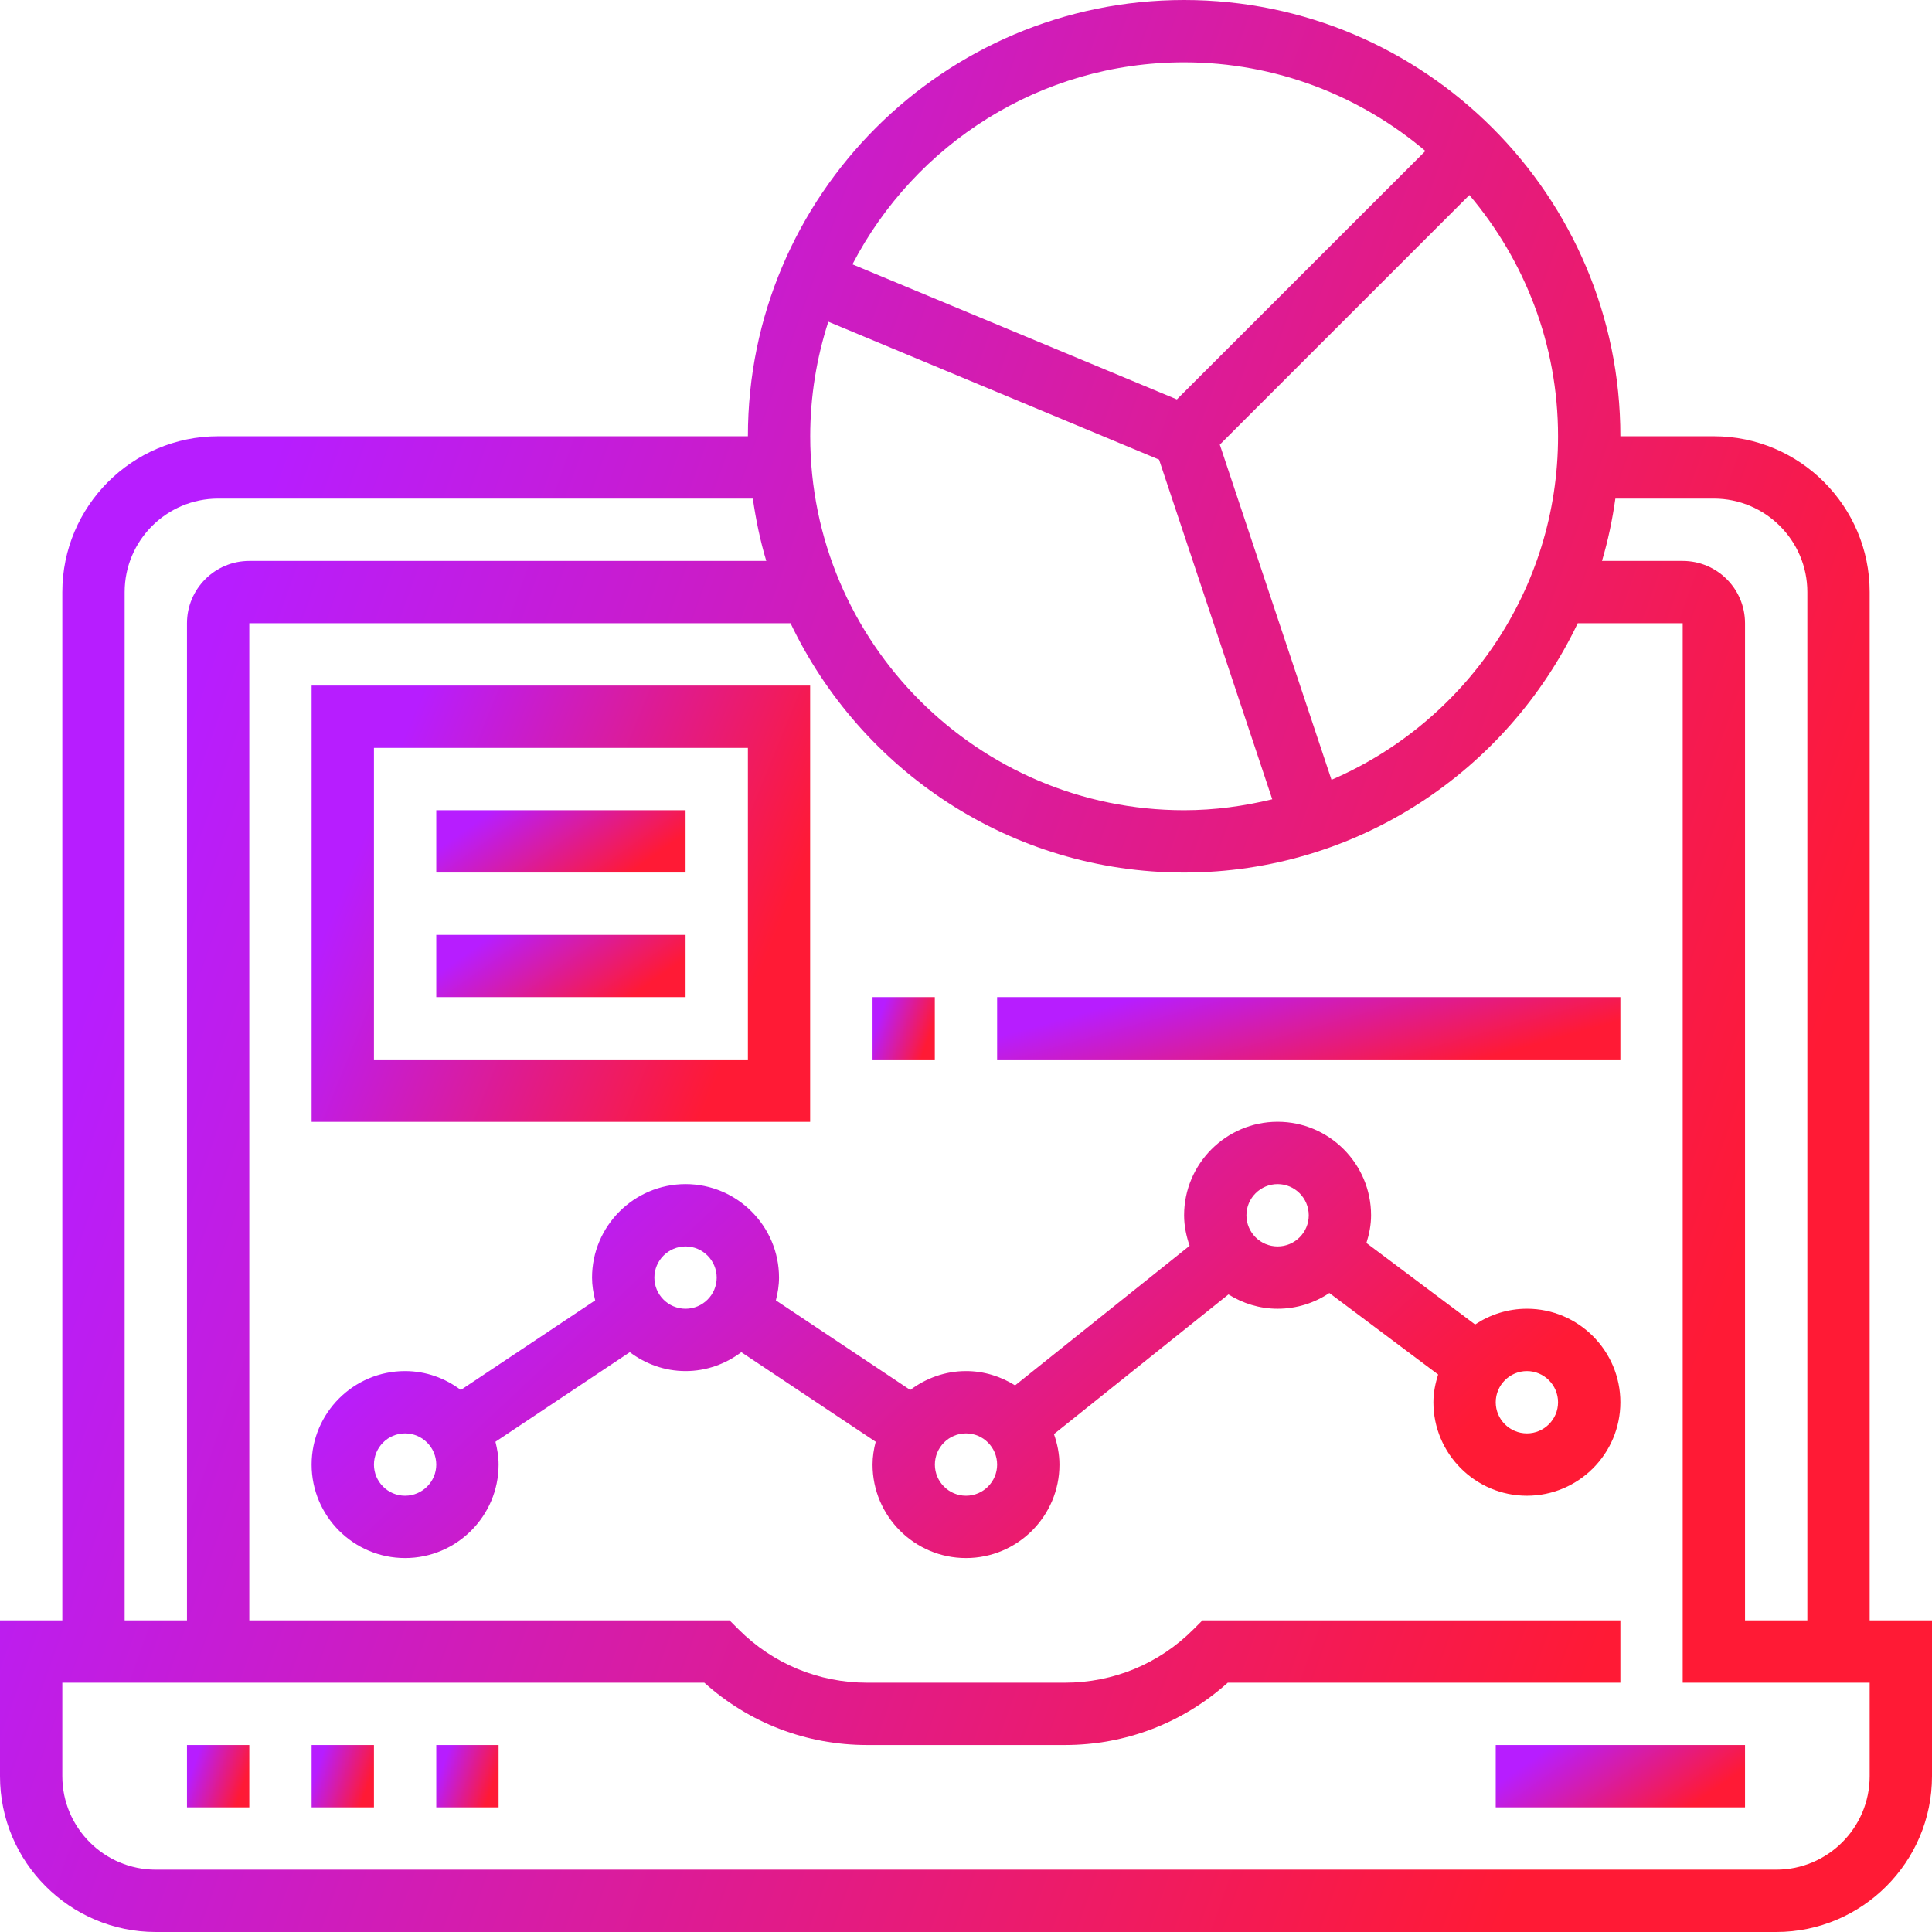 <svg width="27" height="27" viewBox="0 0 27 27" fill="none" xmlns="http://www.w3.org/2000/svg">
<path d="M2.613 24.387H3.484V25.258H2.613V24.387Z" fill="url(#paint0_linear)"/>
<path d="M4.355 24.387H5.226V25.258H4.355V24.387Z" fill="url(#paint1_linear)"/>
<path d="M6.097 24.387H6.968V25.258H6.097V24.387Z" fill="url(#paint2_linear)"/>
<path d="M20.903 24.387H24.387V25.258H20.903V24.387Z" fill="url(#paint3_linear)"/>
<path d="M26.129 22.645V8.274C26.129 7.074 25.152 6.097 23.952 6.097H22.645C22.645 2.735 19.91 0 16.548 0C13.186 0 10.452 2.735 10.452 6.097H3.048C1.848 6.097 0.871 7.074 0.871 8.274V22.645H0V24.823C0 26.023 0.977 27 2.177 27H24.823C26.023 27 27 26.023 27 24.823V22.645H26.129ZM23.952 6.968C24.672 6.968 25.258 7.554 25.258 8.274V22.645H24.387V8.71C24.387 8.229 23.997 7.839 23.516 7.839H22.388C22.472 7.557 22.533 7.265 22.575 6.968H23.952ZM11.576 4.496L16.198 6.423L17.78 11.17C17.384 11.266 16.974 11.323 16.548 11.323C13.667 11.323 11.323 8.978 11.323 6.097C11.323 5.538 11.413 5.001 11.576 4.496V4.496ZM18.608 10.898L17.047 6.214L20.535 2.726C21.306 3.637 21.774 4.812 21.774 6.097C21.774 8.247 20.468 10.097 18.608 10.898ZM16.548 0.871C17.833 0.871 19.008 1.339 19.92 2.11L16.447 5.582L11.913 3.694C12.784 2.019 14.533 0.871 16.548 0.871ZM1.742 8.274C1.742 7.554 2.328 6.968 3.048 6.968H10.521C10.564 7.265 10.624 7.557 10.709 7.839H3.484C3.004 7.839 2.613 8.229 2.613 8.71V22.645H1.742V8.274ZM26.129 24.823C26.129 25.543 25.543 26.129 24.823 26.129H2.177C1.457 26.129 0.871 25.543 0.871 24.823V23.516H9.843C10.469 24.079 11.27 24.387 12.119 24.387H14.881C15.73 24.387 16.531 24.079 17.158 23.516H22.645V22.645H16.804L16.676 22.773C16.197 23.252 15.559 23.516 14.881 23.516H12.119C11.441 23.516 10.803 23.252 10.324 22.773L10.196 22.645H3.484V8.71H11.048C12.029 10.766 14.122 12.194 16.548 12.194C18.974 12.194 21.067 10.766 22.049 8.71H23.516V23.516H26.129V24.823Z" fill="url(#paint4_linear)"/>
<path d="M21.339 18.29C21.071 18.29 20.823 18.372 20.615 18.51L19.096 17.371C19.135 17.248 19.161 17.119 19.161 16.984C19.161 16.264 18.575 15.677 17.855 15.677C17.135 15.677 16.548 16.264 16.548 16.984C16.548 17.134 16.579 17.276 16.625 17.41L14.186 19.361C13.986 19.236 13.753 19.161 13.5 19.161C13.207 19.161 12.939 19.262 12.721 19.425L10.843 18.173C10.869 18.071 10.887 17.965 10.887 17.855C10.887 17.135 10.301 16.548 9.581 16.548C8.86 16.548 8.274 17.135 8.274 17.855C8.274 17.965 8.292 18.071 8.318 18.173L6.44 19.425C6.222 19.261 5.954 19.161 5.661 19.161C4.941 19.161 4.355 19.747 4.355 20.468C4.355 21.188 4.941 21.774 5.661 21.774C6.381 21.774 6.968 21.188 6.968 20.468C6.968 20.357 6.95 20.252 6.924 20.149L8.802 18.897C9.02 19.061 9.288 19.161 9.581 19.161C9.874 19.161 10.142 19.061 10.36 18.897L12.238 20.149C12.211 20.252 12.194 20.358 12.194 20.468C12.194 21.188 12.78 21.774 13.5 21.774C14.22 21.774 14.806 21.188 14.806 20.468C14.806 20.318 14.776 20.176 14.729 20.042L17.168 18.09C17.368 18.215 17.602 18.29 17.855 18.29C18.122 18.29 18.371 18.209 18.578 18.07L20.098 19.209C20.059 19.333 20.032 19.461 20.032 19.597C20.032 20.317 20.619 20.903 21.339 20.903C22.059 20.903 22.645 20.317 22.645 19.597C22.645 18.877 22.059 18.29 21.339 18.29V18.29ZM5.661 20.903C5.421 20.903 5.226 20.707 5.226 20.468C5.226 20.228 5.421 20.032 5.661 20.032C5.901 20.032 6.097 20.228 6.097 20.468C6.097 20.707 5.901 20.903 5.661 20.903ZM9.581 18.29C9.341 18.29 9.145 18.095 9.145 17.855C9.145 17.615 9.341 17.419 9.581 17.419C9.82 17.419 10.016 17.615 10.016 17.855C10.016 18.095 9.82 18.29 9.581 18.29ZM13.5 20.903C13.26 20.903 13.065 20.707 13.065 20.468C13.065 20.228 13.26 20.032 13.5 20.032C13.74 20.032 13.935 20.228 13.935 20.468C13.935 20.707 13.74 20.903 13.5 20.903ZM17.855 17.419C17.615 17.419 17.419 17.224 17.419 16.984C17.419 16.744 17.615 16.548 17.855 16.548C18.095 16.548 18.29 16.744 18.29 16.984C18.29 17.224 18.095 17.419 17.855 17.419ZM21.339 20.032C21.099 20.032 20.903 19.837 20.903 19.597C20.903 19.357 21.099 19.161 21.339 19.161C21.578 19.161 21.774 19.357 21.774 19.597C21.774 19.837 21.578 20.032 21.339 20.032Z" fill="url(#paint5_linear)"/>
<path d="M11.322 9.581H4.355V15.678H11.322V9.581ZM10.452 14.806H5.226V10.452H10.452V14.806Z" fill="url(#paint6_linear)"/>
<path d="M6.097 11.323H9.581V12.194H6.097V11.323Z" fill="url(#paint7_linear)"/>
<path d="M6.097 13.065H9.581V13.935H6.097V13.065Z" fill="url(#paint8_linear)"/>
<path d="M12.194 13.935H13.064V14.806H12.194V13.935Z" fill="url(#paint9_linear)"/>
<path d="M13.935 13.935H22.645V14.806H13.935V13.935Z" fill="url(#paint10_linear)"/>
<defs>
<linearGradient id="paint0_linear" x1="2.774" y1="24.488" x2="3.476" y2="24.739" gradientUnits="userSpaceOnUse">
<stop stop-color="#B71DFF"/>
<stop offset="1" stop-color="#FF1A35"/>
</linearGradient>
<linearGradient id="paint1_linear" x1="4.516" y1="24.488" x2="5.218" y2="24.739" gradientUnits="userSpaceOnUse">
<stop stop-color="#B71DFF"/>
<stop offset="1" stop-color="#FF1A35"/>
</linearGradient>
<linearGradient id="paint2_linear" x1="6.258" y1="24.488" x2="6.96" y2="24.739" gradientUnits="userSpaceOnUse">
<stop stop-color="#B71DFF"/>
<stop offset="1" stop-color="#FF1A35"/>
</linearGradient>
<linearGradient id="paint3_linear" x1="21.549" y1="24.488" x2="22.589" y2="25.974" gradientUnits="userSpaceOnUse">
<stop stop-color="#B71DFF"/>
<stop offset="1" stop-color="#FF1A35"/>
</linearGradient>
<linearGradient id="paint4_linear" x1="5.008" y1="3.124" x2="26.755" y2="10.897" gradientUnits="userSpaceOnUse">
<stop stop-color="#B71DFF"/>
<stop offset="1" stop-color="#FF1A35"/>
</linearGradient>
<linearGradient id="paint5_linear" x1="7.747" y1="16.383" x2="15.476" y2="24.669" gradientUnits="userSpaceOnUse">
<stop stop-color="#B71DFF"/>
<stop offset="1" stop-color="#FF1A35"/>
</linearGradient>
<linearGradient id="paint6_linear" x1="5.647" y1="10.286" x2="11.071" y2="12.502" gradientUnits="userSpaceOnUse">
<stop stop-color="#B71DFF"/>
<stop offset="1" stop-color="#FF1A35"/>
</linearGradient>
<linearGradient id="paint7_linear" x1="6.743" y1="11.423" x2="7.783" y2="12.91" gradientUnits="userSpaceOnUse">
<stop stop-color="#B71DFF"/>
<stop offset="1" stop-color="#FF1A35"/>
</linearGradient>
<linearGradient id="paint8_linear" x1="6.743" y1="13.165" x2="7.783" y2="14.652" gradientUnits="userSpaceOnUse">
<stop stop-color="#B71DFF"/>
<stop offset="1" stop-color="#FF1A35"/>
</linearGradient>
<linearGradient id="paint9_linear" x1="12.355" y1="14.036" x2="13.056" y2="14.287" gradientUnits="userSpaceOnUse">
<stop stop-color="#B71DFF"/>
<stop offset="1" stop-color="#FF1A35"/>
</linearGradient>
<linearGradient id="paint10_linear" x1="15.551" y1="14.036" x2="16.125" y2="16.089" gradientUnits="userSpaceOnUse">
<stop stop-color="#B71DFF"/>
<stop offset="1" stop-color="#FF1A35"/>
</linearGradient>
</defs>
</svg>

